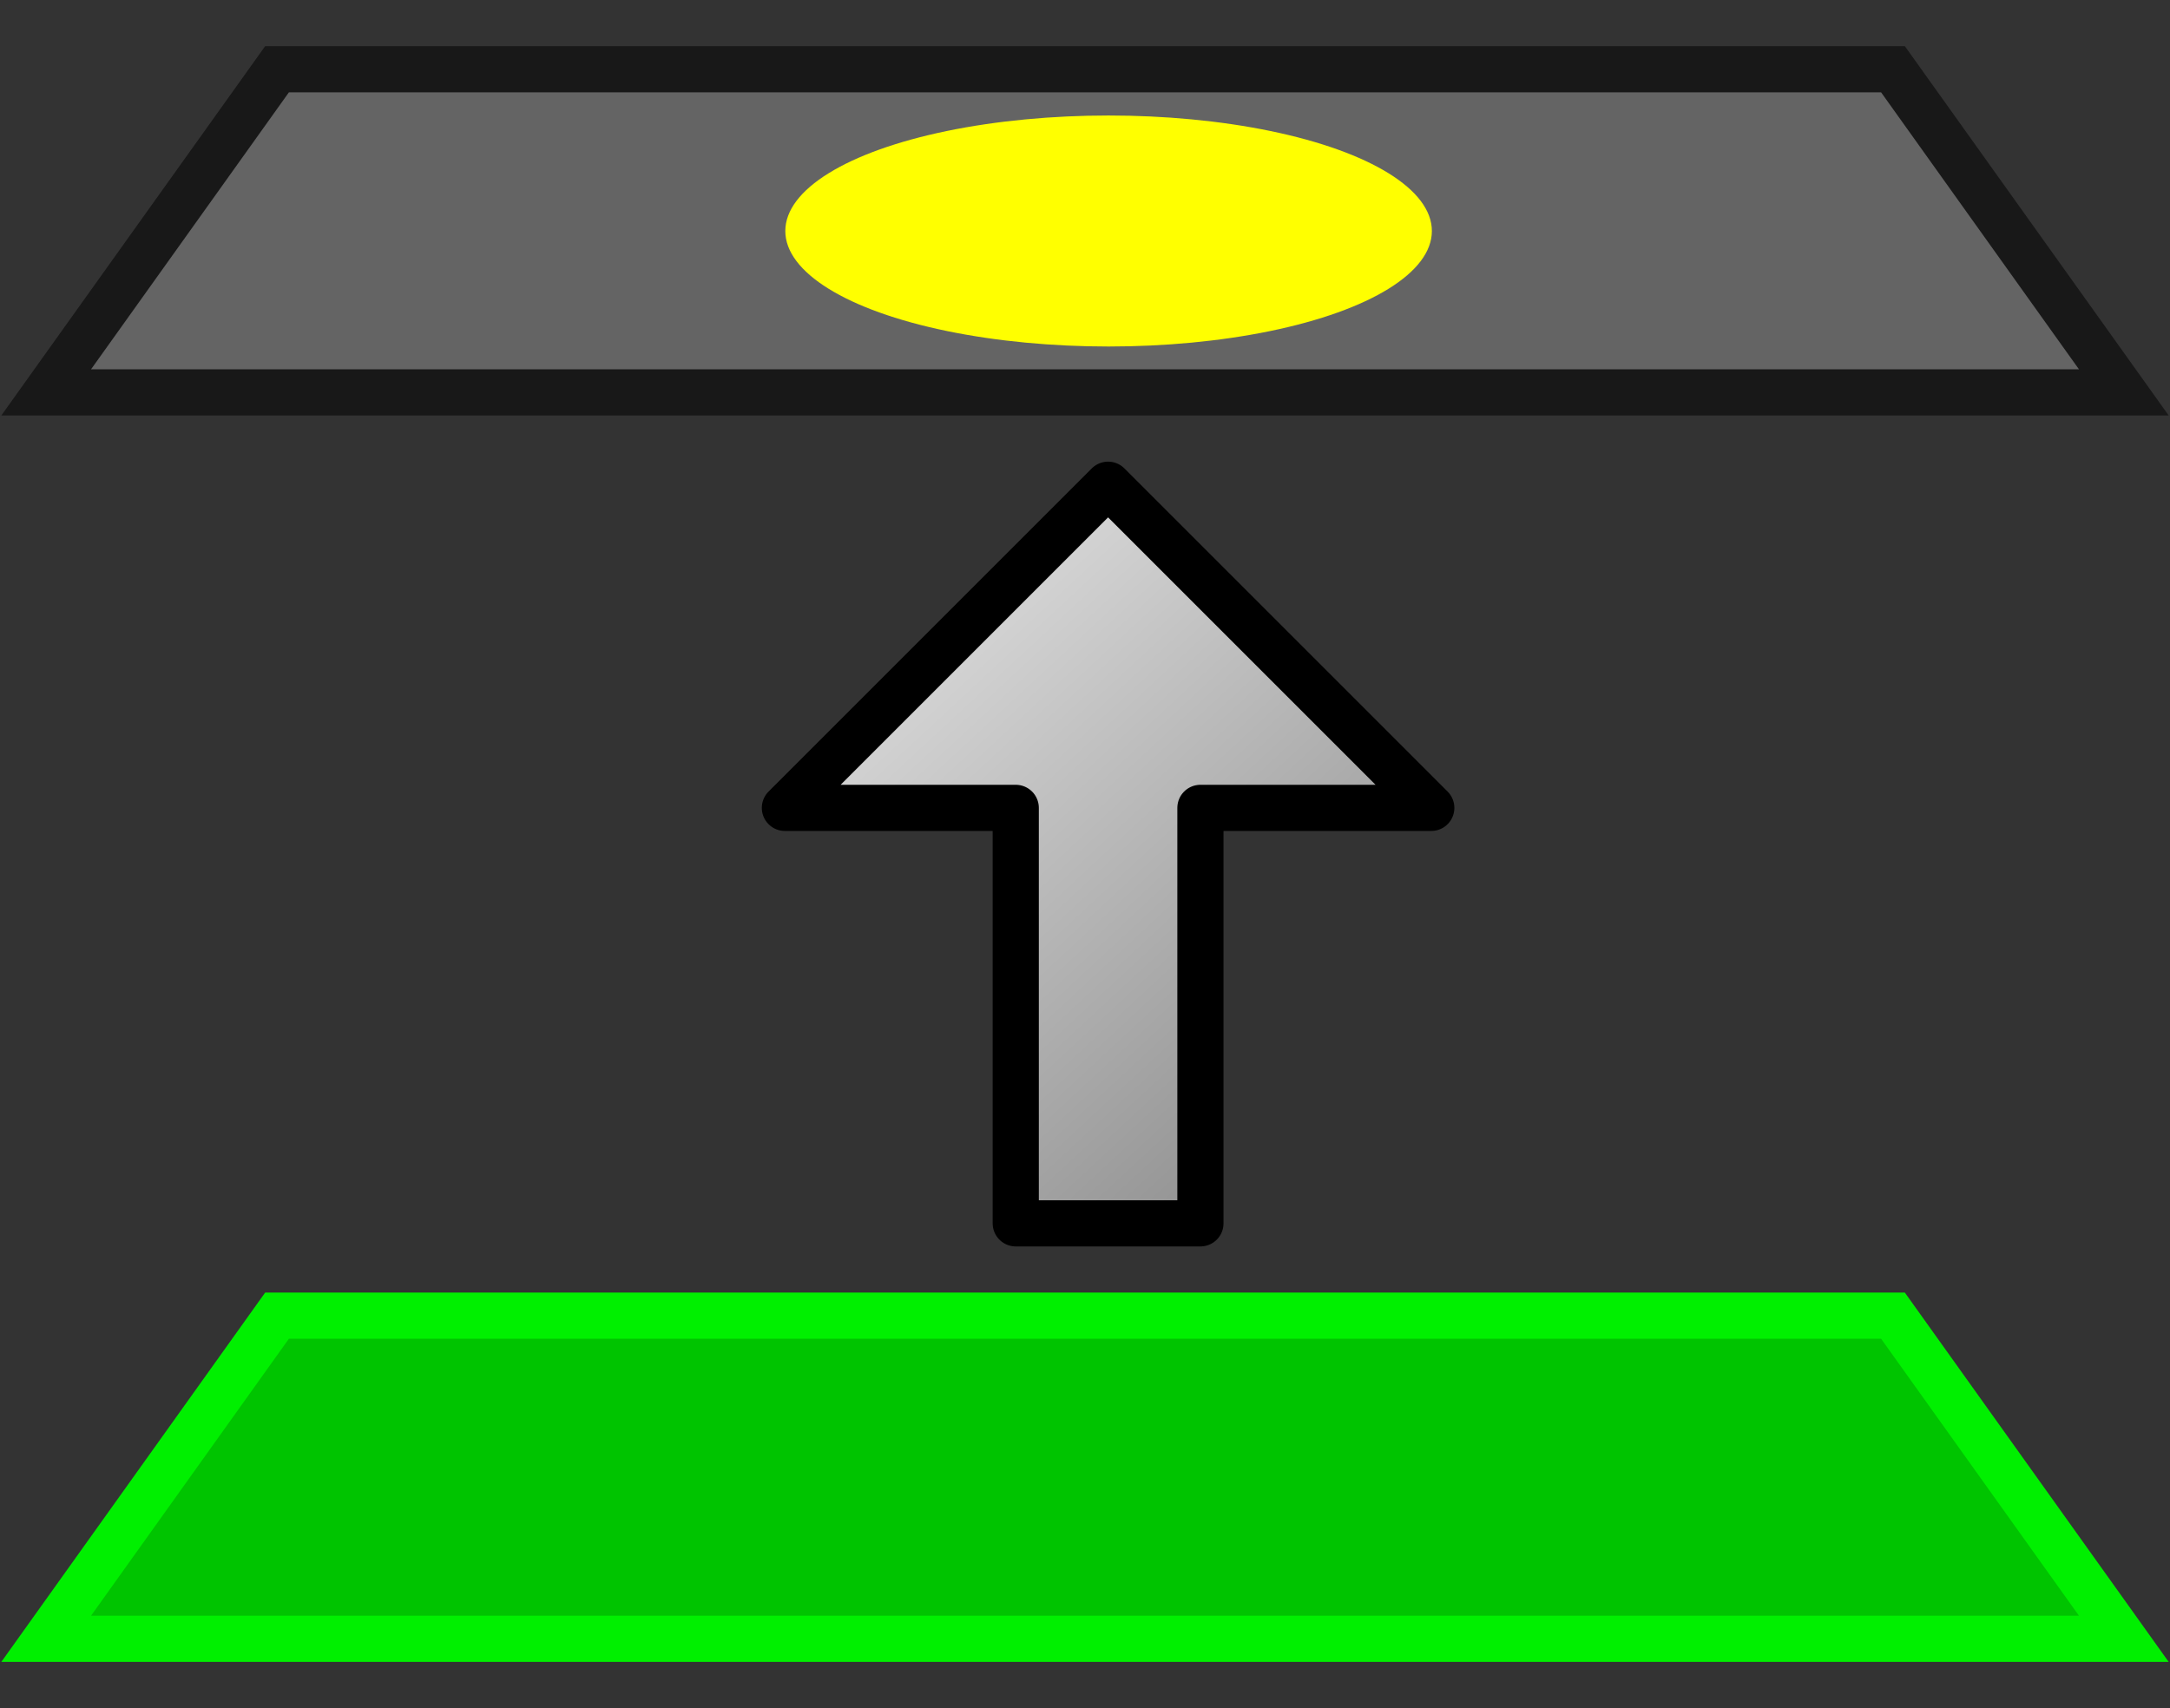 <svg height="37" version="1.1" width="47" xmlns="http://www.w3.org/2000/svg" xmlns:xlink="http://www.w3.org/1999/xlink">
  <rect width="100%" height="100%" fill="#333333" stroke="none"/>
  <linearGradient id="a" gradientUnits="userSpaceOnUse" x1="262.5" x2="249.5" y1="470.862" y2="456.862">
    <stop offset="0" stop-color="#909090"/>
    <stop offset="1" stop-color="#f0f0f0"/>
  </linearGradient>
  <g transform="translate(-233.5 -446.362)">
    <path d="m 234.5 481.862 l 45 0 l -5 -7 l -35 0 z" fill="#00c400" stroke="#00f000"/>
    <path d="m 234.5 454.862 l 45 0 l -5 -7 l -35 0 z" fill="#646464" stroke="#181818"/>
    <circle cx="24" cy="9" fill="#ff0" r="4.5" transform="matrix(1.556 0 0 .556 220.167 446.362)"/>
    <path d="m 255.5 472.862 l 0 -9 l -5 0 l 7 -7 l 7 7 l -5 0 l 0 9 z" fill="url(#a)" stroke="#000" stroke-linecap="round" stroke-linejoin="round"/>
  </g>
</svg>
